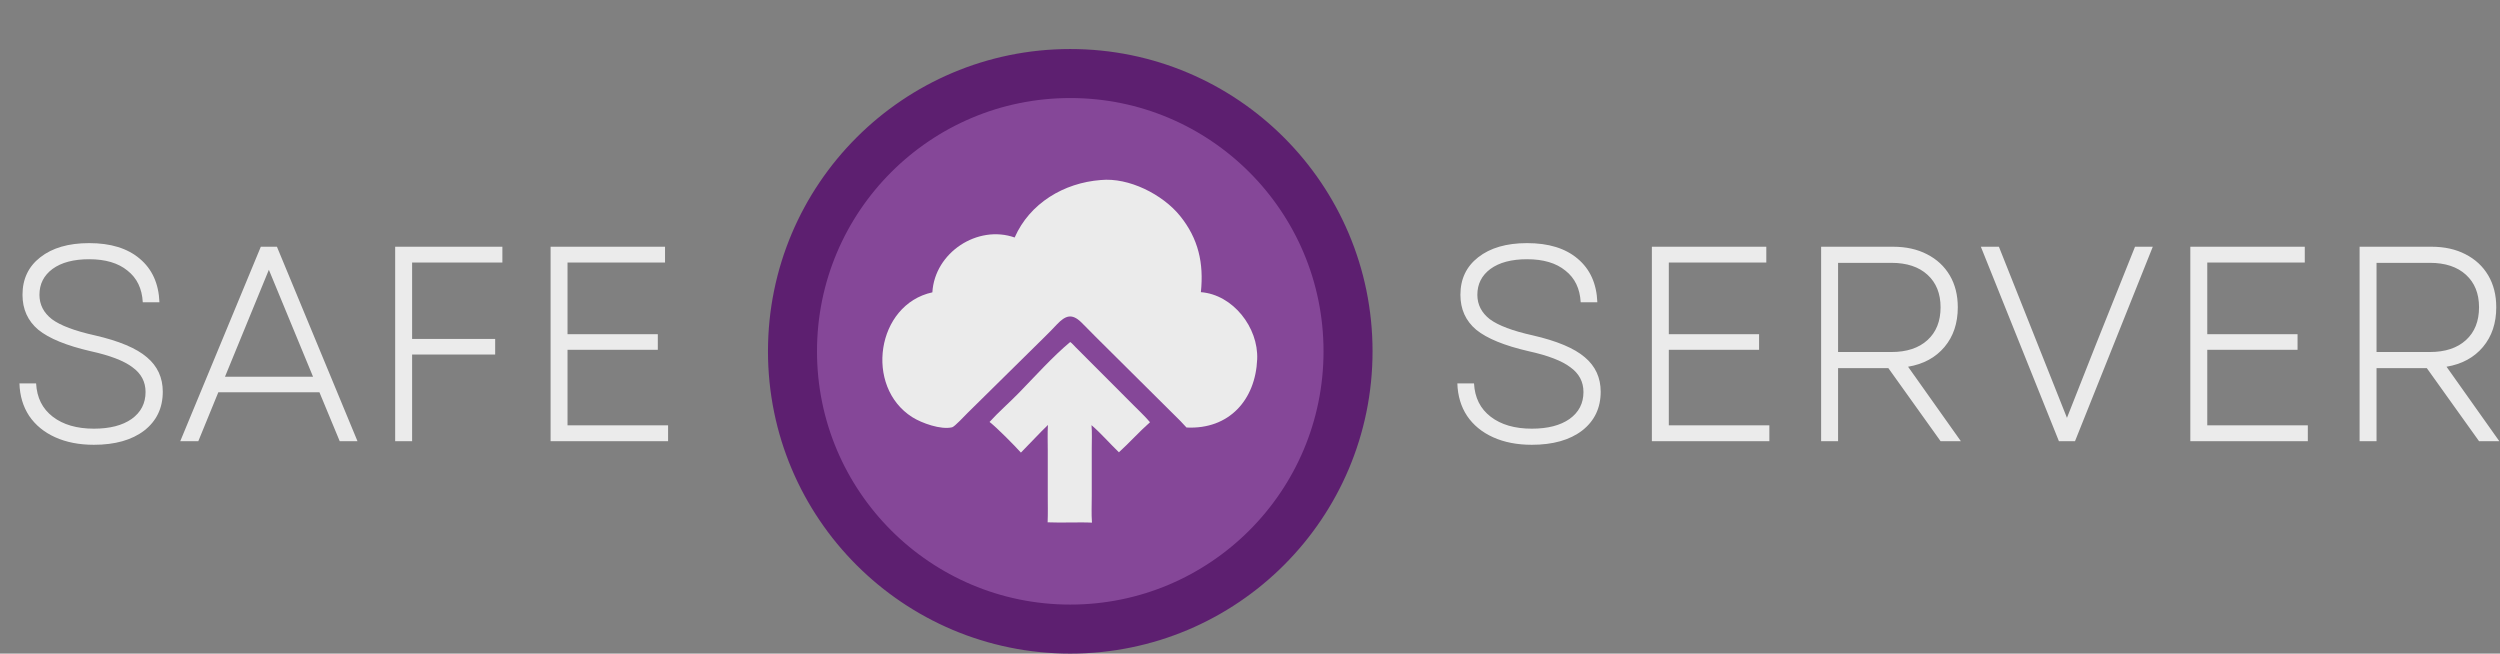 <svg width="153" height="40" viewBox="0 0 153 40" fill="none" xmlns="http://www.w3.org/2000/svg">
<rect x="0" y="0" width="153" height="40" fill="#808080" stroke="none"/>
<path d="M93.746 27.221C92.851 27.221 92.063 27.068 91.383 26.762C90.703 26.456 90.17 26.02 89.785 25.453C89.411 24.886 89.213 24.223 89.19 23.464H90.21C90.255 24.337 90.595 25.017 91.23 25.504C91.865 25.991 92.703 26.235 93.746 26.235C94.721 26.235 95.491 26.037 96.058 25.64C96.625 25.232 96.908 24.682 96.908 23.991C96.908 23.368 96.642 22.863 96.109 22.478C95.588 22.081 94.732 21.753 93.542 21.492C92.069 21.152 91.003 20.716 90.346 20.183C89.7 19.639 89.377 18.925 89.377 18.041C89.377 17.078 89.74 16.313 90.465 15.746C91.202 15.168 92.199 14.879 93.457 14.879C94.772 14.879 95.803 15.196 96.551 15.831C97.31 16.466 97.713 17.355 97.758 18.5H96.738C96.693 17.661 96.381 17.015 95.803 16.562C95.236 16.097 94.454 15.865 93.457 15.865C92.505 15.865 91.757 16.063 91.213 16.46C90.68 16.857 90.414 17.384 90.414 18.041C90.414 18.642 90.669 19.14 91.179 19.537C91.7 19.922 92.573 20.251 93.797 20.523C95.282 20.863 96.347 21.311 96.993 21.866C97.639 22.41 97.962 23.113 97.962 23.974C97.962 24.971 97.582 25.765 96.823 26.354C96.064 26.932 95.038 27.221 93.746 27.221ZM101.094 15.1H108.098V16.069H102.131V20.455H107.656V21.407H102.131V26.031H108.285V27H101.094V15.1ZM111.453 15.1H115.856C116.65 15.1 117.341 15.253 117.93 15.559C118.531 15.865 118.996 16.296 119.324 16.851C119.653 17.406 119.817 18.058 119.817 18.806C119.817 19.781 119.545 20.591 119.001 21.237C118.457 21.883 117.715 22.285 116.774 22.444L120.004 27H118.763L115.567 22.529H112.49V27H111.453V15.1ZM115.754 21.543C116.695 21.543 117.432 21.299 117.964 20.812C118.497 20.325 118.763 19.656 118.763 18.806C118.763 17.967 118.497 17.304 117.964 16.817C117.432 16.33 116.695 16.086 115.754 16.086H112.49V21.543H115.754ZM121.228 15.1H122.333L126.498 25.572L128.283 21.05L130.663 15.1H131.751L126.991 27H126.005L121.228 15.1ZM134.048 15.1H141.052V16.069H135.085V20.455H140.61V21.407H135.085V26.031H141.239V27H134.048V15.1ZM144.407 15.1H148.81C149.604 15.1 150.295 15.253 150.884 15.559C151.485 15.865 151.95 16.296 152.278 16.851C152.607 17.406 152.771 18.058 152.771 18.806C152.771 19.781 152.499 20.591 151.955 21.237C151.411 21.883 150.669 22.285 149.728 22.444L152.958 27H151.717L148.521 22.529H145.444V27H144.407V15.1ZM148.708 21.543C149.649 21.543 150.386 21.299 150.918 20.812C151.451 20.325 151.717 19.656 151.717 18.806C151.717 17.967 151.451 17.304 150.918 16.817C150.386 16.33 149.649 16.086 148.708 16.086H145.444V21.543H148.708Z" fill="#EBEBEB"/>
<path d="M5.746 27.221C4.851 27.221 4.063 27.068 3.383 26.762C2.703 26.456 2.17 26.02 1.785 25.453C1.411 24.886 1.213 24.223 1.19 23.464H2.21C2.255 24.337 2.595 25.017 3.23 25.504C3.865 25.991 4.703 26.235 5.746 26.235C6.721 26.235 7.491 26.037 8.058 25.64C8.625 25.232 8.908 24.682 8.908 23.991C8.908 23.368 8.642 22.863 8.109 22.478C7.588 22.081 6.732 21.753 5.542 21.492C4.069 21.152 3.003 20.716 2.346 20.183C1.7 19.639 1.377 18.925 1.377 18.041C1.377 17.078 1.74 16.313 2.465 15.746C3.202 15.168 4.199 14.879 5.457 14.879C6.772 14.879 7.803 15.196 8.551 15.831C9.31 16.466 9.713 17.355 9.758 18.5H8.738C8.693 17.661 8.381 17.015 7.803 16.562C7.236 16.097 6.454 15.865 5.457 15.865C4.505 15.865 3.757 16.063 3.213 16.46C2.68 16.857 2.414 17.384 2.414 18.041C2.414 18.642 2.669 19.14 3.179 19.537C3.7 19.922 4.573 20.251 5.797 20.523C7.282 20.863 8.347 21.311 8.993 21.866C9.639 22.41 9.962 23.113 9.962 23.974C9.962 24.971 9.582 25.765 8.823 26.354C8.064 26.932 7.038 27.221 5.746 27.221ZM15.962 15.1H16.948L21.878 27H20.79L19.549 24.008H13.361L12.137 27H11.032L15.962 15.1ZM19.158 23.056L16.455 16.511L13.769 23.056H19.158ZM24.184 15.1H30.746V16.069H25.221V20.744H30.304V21.696H25.221V27H24.184V15.1ZM33.696 15.1H40.7V16.069H34.733V20.455H40.258V21.407H34.733V26.031H40.887V27H33.696V15.1Z" fill="#EBEBEB"/>
<circle cx="65.5" cy="21.5" r="17" fill="#854798" stroke="#5D1F70" stroke-width="3"/>
<path d="M62.097 14.535C63.022 12.432 65.115 11.191 67.362 11.018C69.084 10.847 71.152 11.897 72.215 13.208C73.349 14.608 73.677 16.113 73.494 17.88C75.457 18.031 77.019 20.042 76.94 21.979C76.84 24.461 75.233 26.294 72.614 26.164C72.484 26.038 72.372 25.894 72.243 25.767L67.058 20.617C66.759 20.322 66.471 20.015 66.171 19.723C65.596 19.165 65.205 19.309 64.684 19.852L64.336 20.216C64.114 20.447 63.881 20.669 63.654 20.896L59.216 25.272C59.066 25.416 58.428 26.112 58.27 26.15C57.582 26.317 56.4 25.891 55.834 25.532C52.886 23.665 53.635 18.636 57.061 17.891C57.203 15.449 59.835 13.737 62.097 14.535Z" fill="#EBEBEB"/>
<path d="M60.56 25.823C61.104 25.222 61.772 24.643 62.345 24.055C63.315 23.062 64.436 21.811 65.496 20.931C65.606 21.001 65.726 21.148 65.823 21.244L69.38 24.807C69.715 25.149 70.073 25.475 70.38 25.841C69.72 26.422 69.131 27.087 68.478 27.68C67.933 27.157 67.357 26.495 66.8 26.019C66.84 26.483 66.815 26.965 66.815 27.431L66.815 30.367C66.815 30.902 66.788 31.452 66.828 31.986C66.368 31.961 65.9 31.977 65.439 31.976C64.998 31.978 64.555 31.986 64.115 31.966C64.137 31.433 64.123 30.894 64.123 30.36L64.123 27.561C64.123 27.047 64.102 26.522 64.133 26.008C63.577 26.544 63.031 27.147 62.48 27.699C62.071 27.247 61.021 26.181 60.56 25.823Z" fill="#EBEBEB"/>
</svg>
